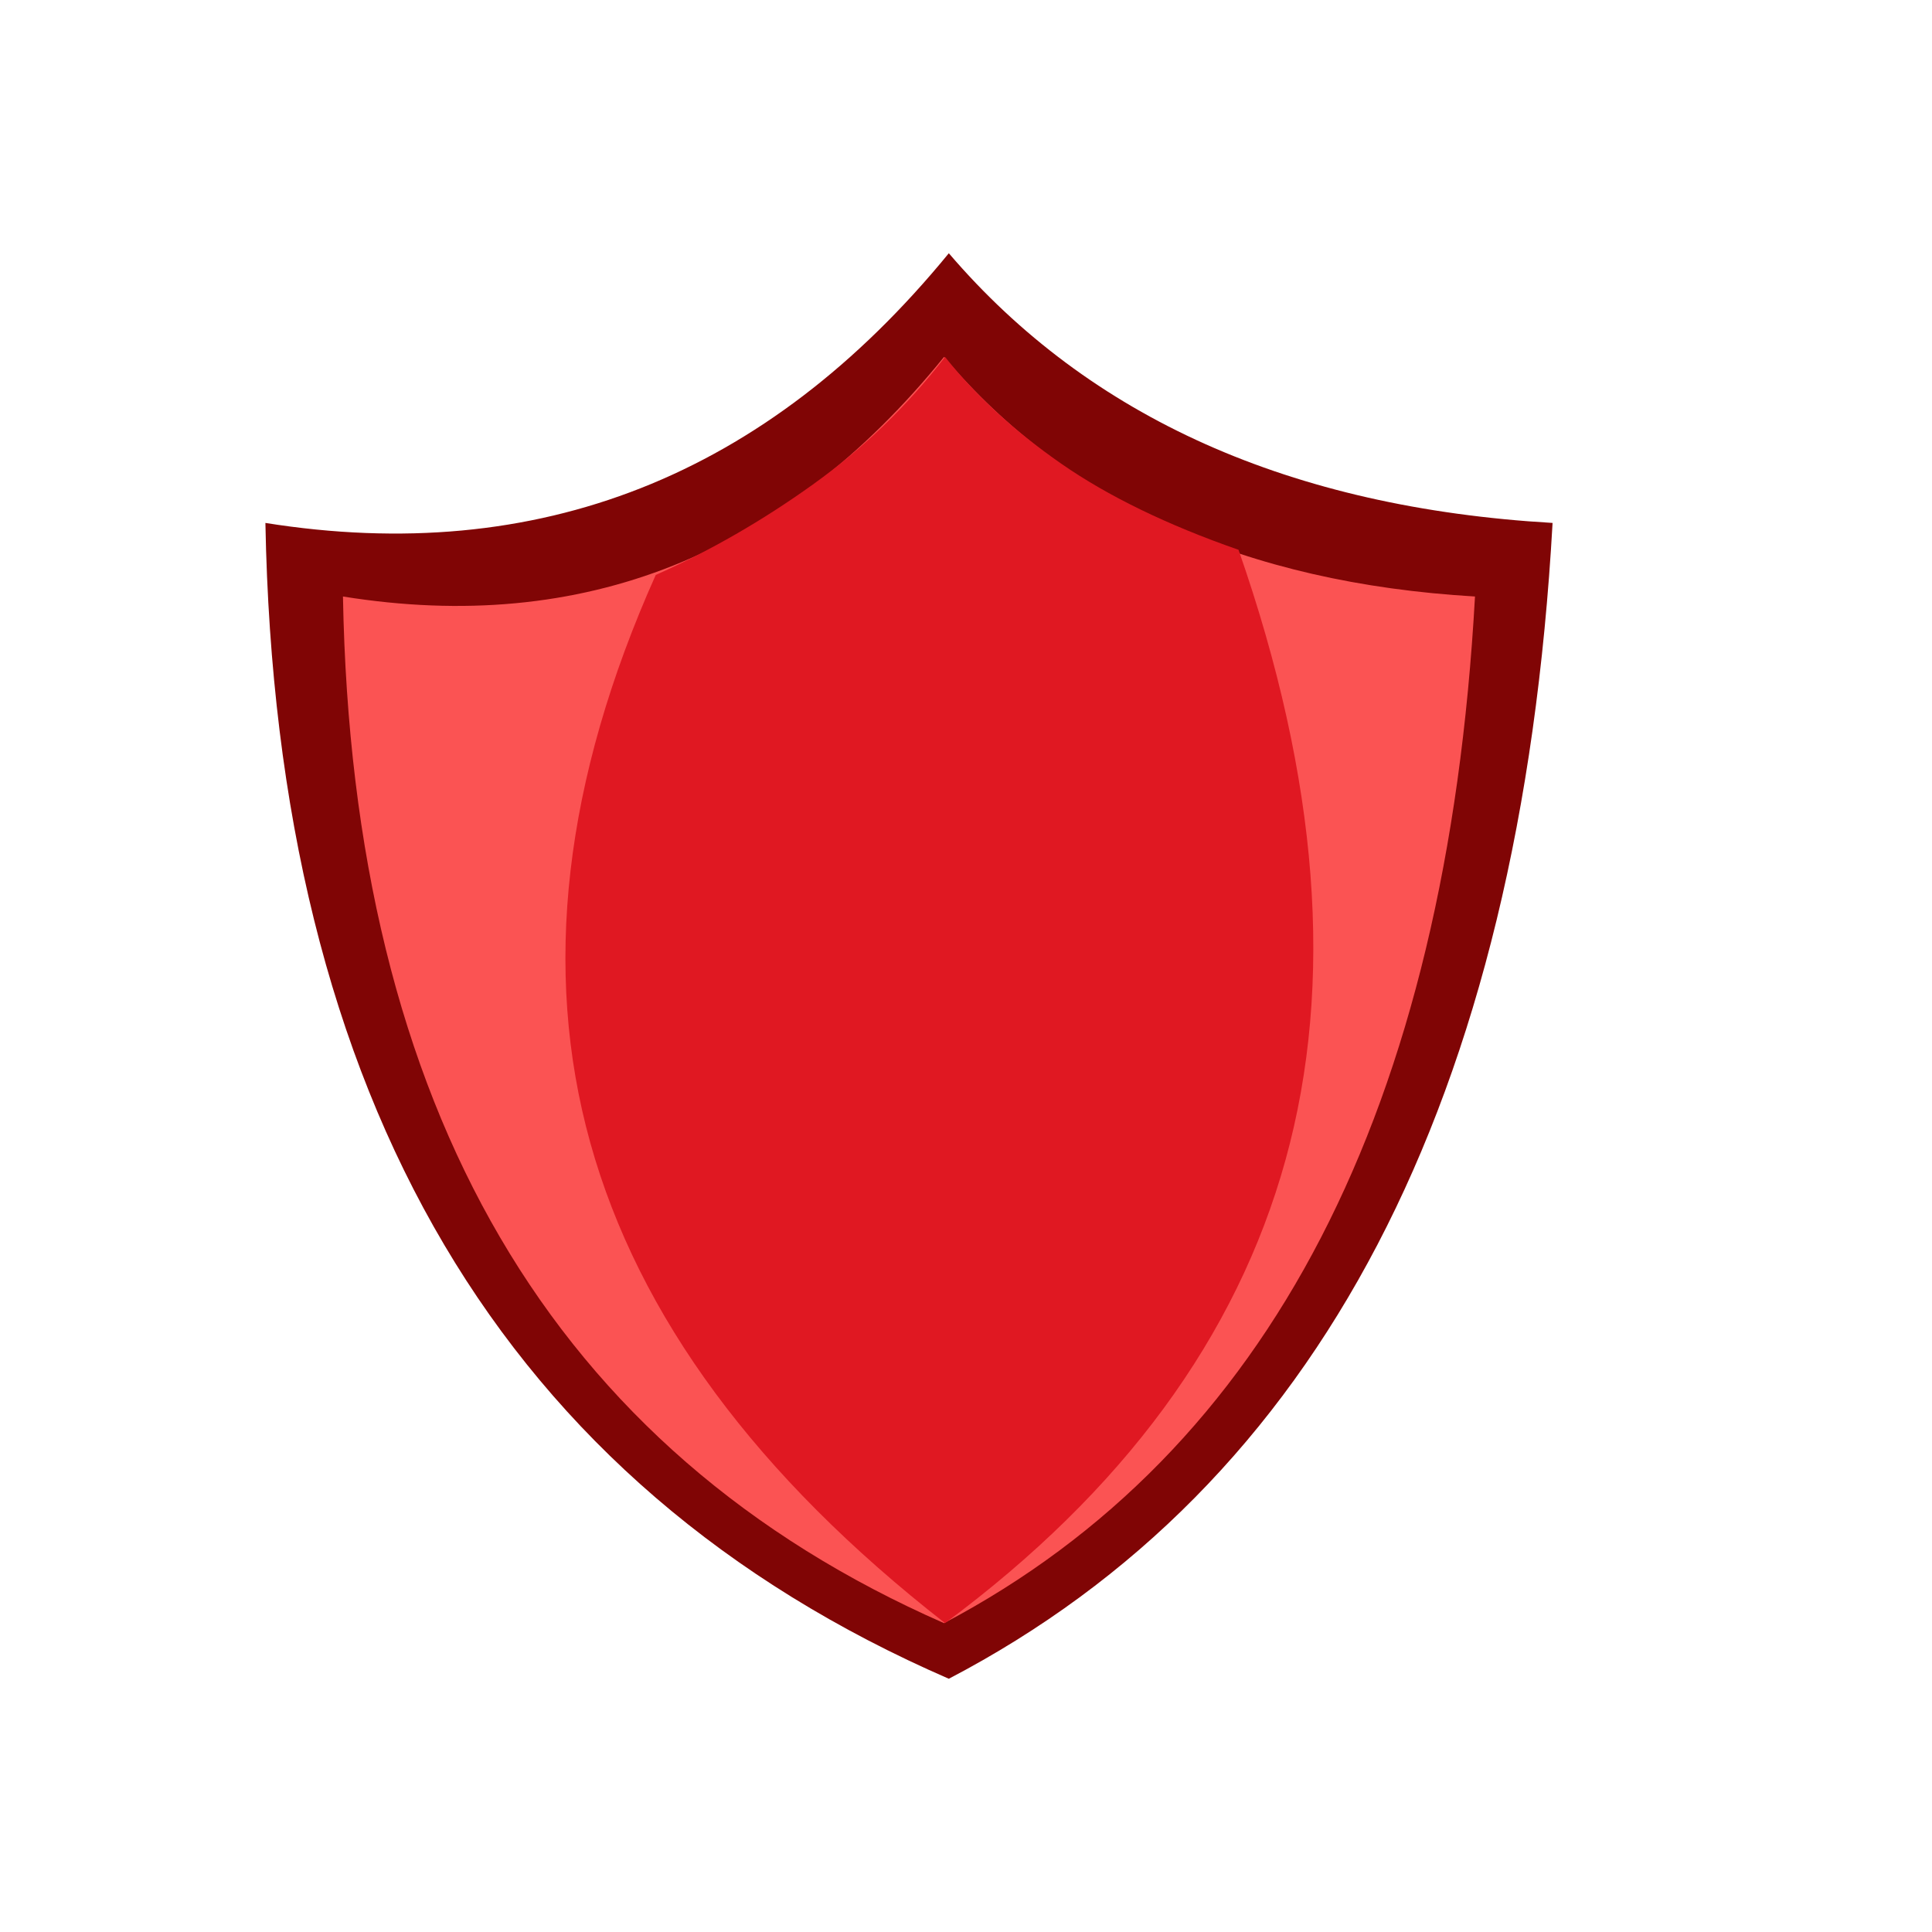 <?xml version="1.0" encoding="UTF-8" standalone="no"?>
<!DOCTYPE svg PUBLIC "-//W3C//DTD SVG 1.1//EN" "http://www.w3.org/Graphics/SVG/1.1/DTD/svg11.dtd">
<svg version="1.1" xmlns="http://www.w3.org/2000/svg" xmlns:xlink="http://www.w3.org/1999/xlink" preserveAspectRatio="xMidYMid meet" viewBox="0 0 640 640" width="640" height="640"><defs><path d="M0 0C-136.48 -85.86 -29.81 -67.47 320 55.19" id="bvcOJQmf"></path><path d="M399.28 147.11C432.62 162 470.96 170.7 514.31 173.23C508.96 268.82 489.61 348.52 456.28 412.34C422.95 476.15 375.62 524.07 314.31 556.11C240.59 524.07 184.87 476.15 147.14 412.34C109.41 348.52 89.67 268.82 87.92 173.23C133.11 180.43 174.57 176.58 212.31 161.69C250.04 146.8 284.04 120.87 314.31 83.89C337.62 111.14 365.95 132.22 399.28 147.11Z" id="a4PZxEi8lU"></path><path d="M387.45 174.39C416.77 187.62 450.49 195.35 488.61 197.6C483.91 282.5 466.89 353.3 437.58 409.98C408.26 466.66 366.64 509.23 312.72 537.69C247.89 509.23 198.88 466.66 165.7 409.98C132.51 353.3 115.15 282.5 113.61 197.6C153.36 203.99 189.83 200.57 223.01 187.35C256.19 174.12 286.1 151.09 312.72 118.24C333.22 142.45 358.14 161.17 387.45 174.39Z" id="a1rjFdX6CH"></path><path d="M269.24 160.52C285.91 148.58 300.51 134.48 313.06 118.24C323.19 131.01 336.01 142.79 351.52 153.58C367.03 164.36 386.61 173.88 410.28 182.13C436.86 258.29 442.05 325.66 425.85 384.22C409.65 442.79 372.05 493.94 313.06 537.69C250.69 489.02 211.53 435.99 195.55 378.58C179.58 321.17 186.8 258.47 217.22 190.46C235.23 182.45 252.57 172.47 269.24 160.52Z" id="a5oT9YCSrk"></path></defs><g><g><g><g><use xlink:href="#bvcOJQmf" opacity="1" fill-opacity="0" stroke="#000000" stroke-width="0" stroke-opacity="1"></use></g></g><g><use xlink:href="#a4PZxEi8lU" opacity="1" fill="#800505" fill-opacity="1"></use><g><use xlink:href="#a4PZxEi8lU" opacity="1" fill-opacity="0" stroke="#000000" stroke-width="0" stroke-opacity="1"></use></g></g><g><use xlink:href="#a1rjFdX6CH" opacity="1" fill="#fb5353" fill-opacity="1"></use><g><use xlink:href="#a1rjFdX6CH" opacity="1" fill-opacity="0" stroke="#000000" stroke-width="0" stroke-opacity="1"></use></g></g><g><use xlink:href="#a5oT9YCSrk" opacity="1" fill="#e01822" fill-opacity="1"></use><g><use xlink:href="#a5oT9YCSrk" opacity="1" fill-opacity="0" stroke="#000000" stroke-width="0" stroke-opacity="1"></use></g></g></g></g></svg>